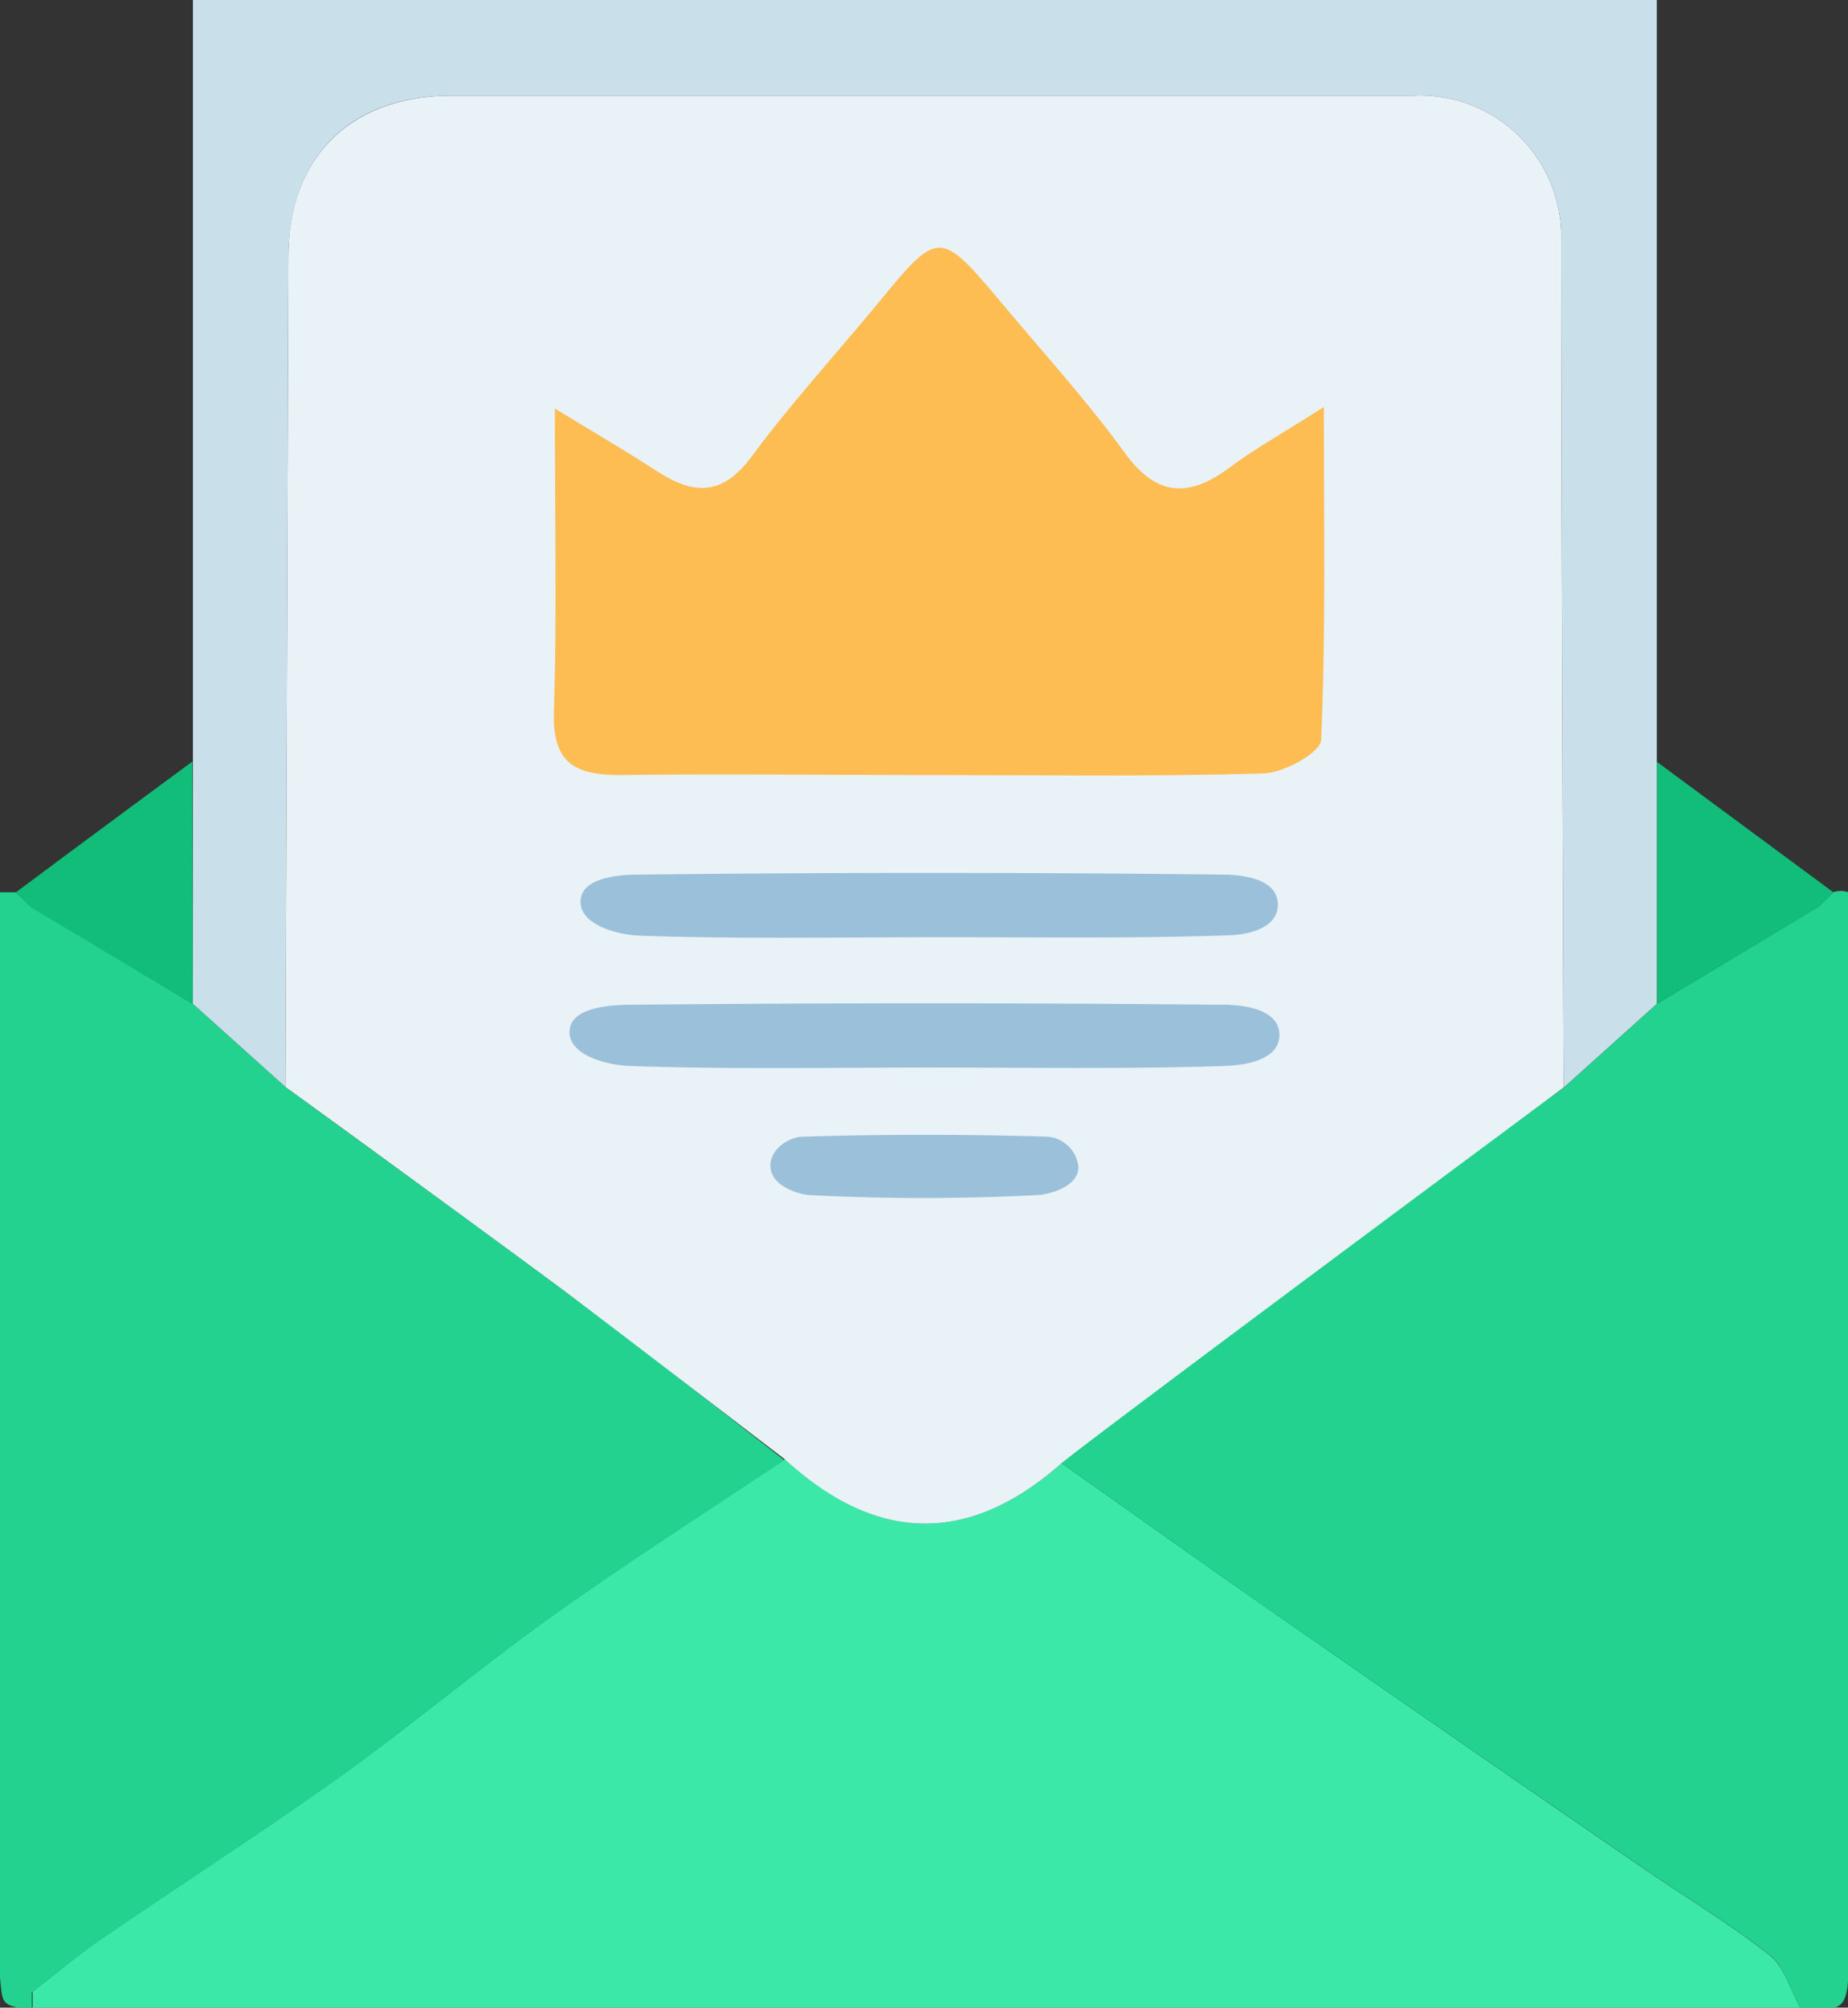 <svg xmlns="http://www.w3.org/2000/svg" viewBox="0 0 116 126">
  <rect x="0" y="0" width="116" height="126" fill="#333333" stroke="none"/>
  <defs>
    <style>
      .a {
        fill: #3ce8a7;
      }

      .b {
        fill: #22d28e;
      }

      .c {
        fill: #11bd79;
      }

      .d {
        fill: #c9e0eb;
      }

      .e {
        fill: #e9f2f7;
      }

      .f {
        fill: #9bc0da;
      }

      .g {
        fill: #fdbd53;
      }
    </style>
  </defs>
  <path class="a" d="M113,126H2.05v-1c1.41-1.1,2.77-2.26,4.24-3.27,5-3.43,10.12-6.71,15.06-10.24,4.51-3.23,8.77-6.84,13.29-10.06,4.78-3.42,9.74-6.58,14.63-9.85C55,96.82,60.78,97,66.64,91.83c4.7,3.32,9.37,6.66,14.1,9.94Q91.86,109.5,103,117.15c2.7,1.86,5.53,3.56,8.1,5.57C112,123.44,112.39,124.89,113,126Z" transform="translate(0)"/>
  <path class="b" d="M116,122.5c0,1.17.25,3.5-1,3.5h-2c-.61-1.11-1-2.56-1.88-3.28-2.57-2-5.4-3.71-8.1-5.57q-11.16-7.66-22.28-15.38c-4.73-3.28-9.4-6.62-14.1-9.94a51.64,51.64,0,0,1,4-3.59q13.74-10,27.54-20L104,63l10.17-6.11.91-.9a1.52,1.52,0,0,1,.92,0Q116,89.26,116,122.5ZM35.53,81.1c-5.84-4.34-11.74-8.59-17.61-12.88L12.11,63,1.93,56.9,1,56l-1,0v65.05a19.24,19.24,0,0,0,.1,4c.09.45.08,1,1.9,1v-1c1.41-1.1,2.77-2.26,4.24-3.27,5-3.43,10.12-6.71,15.06-10.24,4.51-3.23,8.77-6.84,13.29-10.06,4.78-3.42,9.74-6.58,14.63-9.85C44.69,88.09,40.15,84.54,35.53,81.1Z" transform="translate(0)"/>
  <path class="c" d="M115.08,56l-.91.9L104,63l0-15.19Zm-103-8.21S4.69,53.24,1,56l.9.92L12.11,63Z" transform="translate(0)"/>
  <path class="d" d="M104,63l-5.85,5.26S98,31.4,98,15.1A8.88,8.88,0,0,0,88.7,6Q58.52,6,28.35,6C22.06,6,18.13,9.78,18.1,16.11c-.06,16.3-.18,52.11-.18,52.11L12.11,63V0H104Z" transform="translate(0)"/>
  <path class="e" d="M98.15,68.25S68,90.63,66.64,91.83c-5.86,5.18-11.65,5-17.37-.24-4.58-3.5-9.12-7-13.74-10.49-5.84-4.34-17.61-12.88-17.61-12.88s.12-35.81.18-52.11c0-6.33,4-10.1,10.25-10.11Q58.53,6,88.7,6A8.88,8.88,0,0,1,98,15.1C98,31.4,98.15,68.25,98.15,68.25Z" transform="translate(0)"/>
  <path class="f" d="M58.44,67c-6.32,0-12.64.12-18.94-.1-1.27-.05-3.75-.61-3.75-2.13s2.45-1.69,3.68-1.71q18.7-.18,37.39,0c1.17,0,3.49.25,3.49,1.89S78,66.86,76.88,66.9C70.74,67.1,64.58,67,58.44,67Zm6.75,8c.89-.09,2.5-.58,2.5-1.76a2.11,2.11,0,0,0-1.91-1.9q-7.71-.24-15.42,0c-.68,0-2,.66-2,1.83s1.54,1.74,2.4,1.83A138.65,138.65,0,0,0,65.19,75ZM76.83,58.71c1.15,0,3.38-.29,3.38-1.94s-2.28-1.87-3.43-1.88q-18.36-.21-36.72,0c-1.21,0-3.62.19-3.62,1.7s2.43,2.08,3.68,2.13c6.19.22,12.4.1,18.6.1C64.76,58.81,70.8,58.91,76.83,58.71Z" transform="translate(0)"/>
  <path class="g" d="M83.1,25.54c0,7.73.12,14.32-.17,20.88,0,.79-2.32,2.08-3.6,2.12-7.14.21-14.29.1-21.44.1-6.32,0-12.64-.08-19,0-2.9,0-4.22-.83-4.12-4,.19-5.95.06-11.9.06-19,2.72,1.66,4.6,2.75,6.42,3.94,2.27,1.47,4.08,1.57,5.91-.9,2.46-3.33,5.28-6.41,7.92-9.61,3.88-4.71,3.88-4.72,7.93.11,2.56,3.05,5.24,6,7.59,9.24,2.07,2.84,4.11,2.8,6.68.85C78.84,28.12,80.52,27.19,83.1,25.54Z" transform="translate(0)"/>
</svg>
